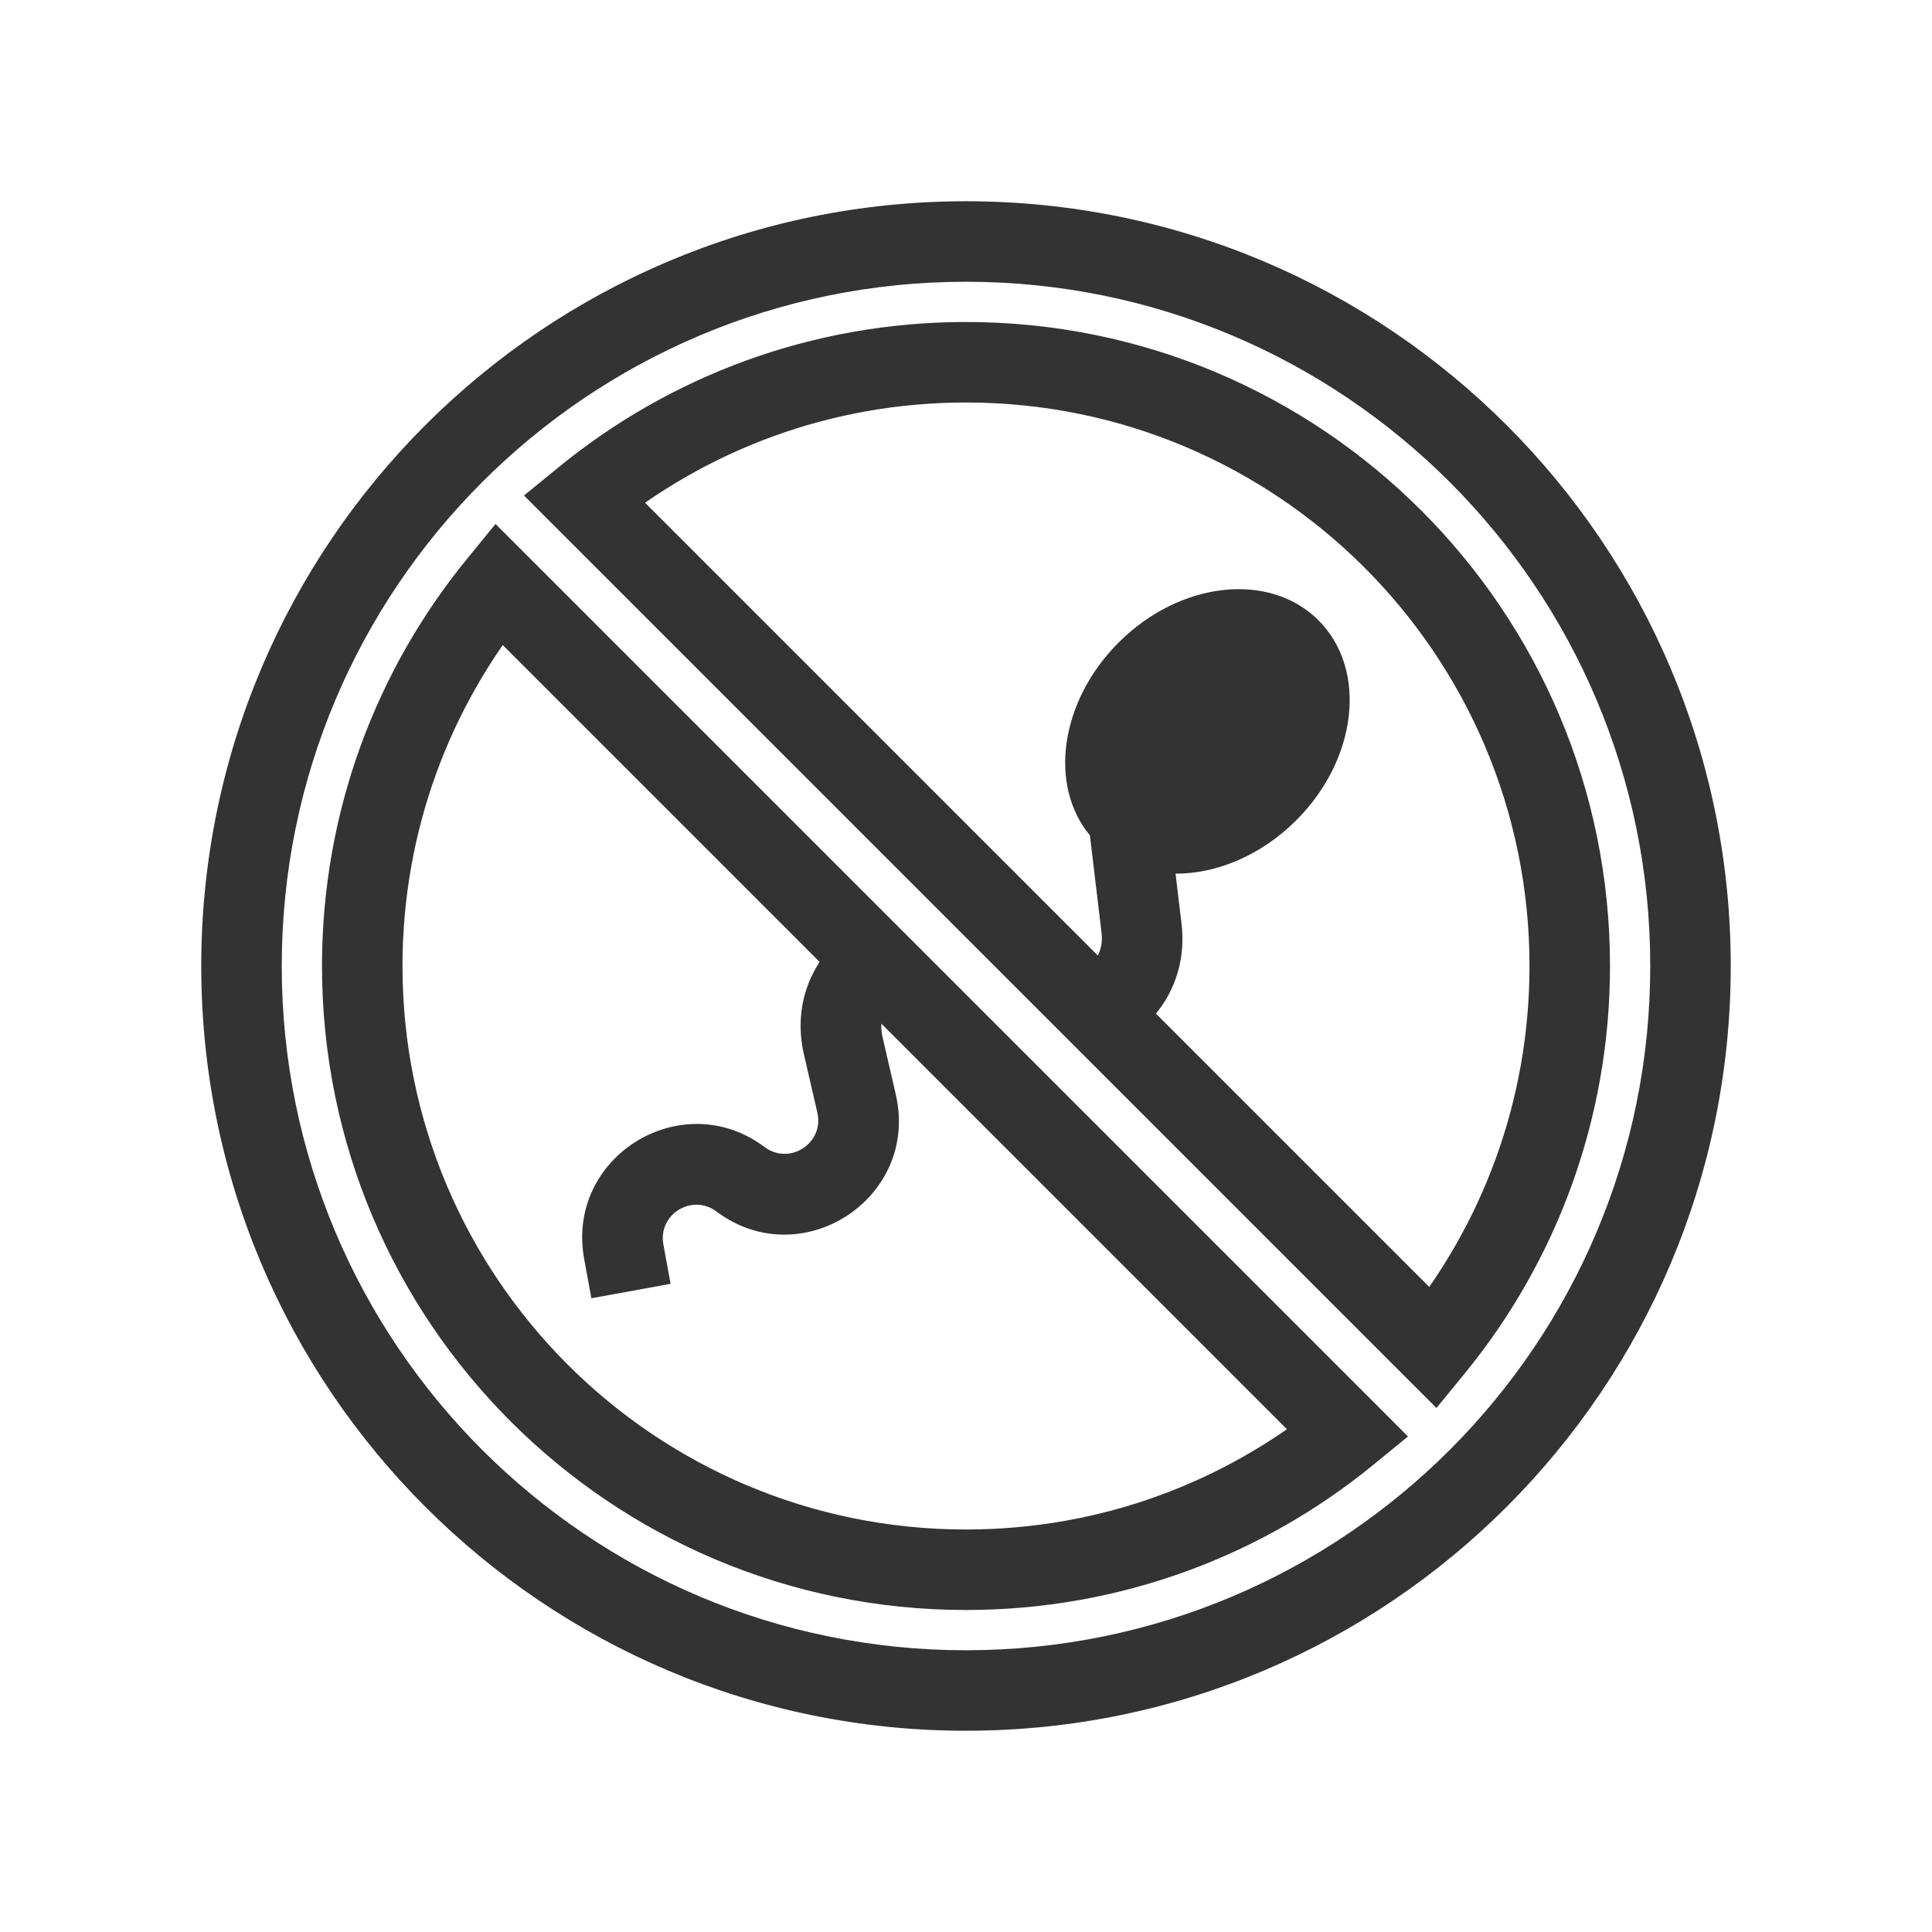 <svg width="48" height="48" viewBox="0 0 48 48" fill="none" xmlns="http://www.w3.org/2000/svg">
<path d="M33.493 35.614L34.126 36.388L34.981 35.689L34.2 34.907L33.493 35.614ZM12.386 14.507L13.093 13.8L12.311 13.018L11.612 13.874L12.386 14.507ZM14.507 12.386L13.874 11.612L13.018 12.311L13.8 13.093L14.507 12.386ZM35.614 33.493L34.907 34.2L35.689 34.981L36.388 34.126L35.614 33.493ZM24 40C27.841 40 31.369 38.645 34.126 36.388L32.86 34.84C30.446 36.816 27.363 38 24 38V40ZM8 24C8 32.837 15.163 40 24 40V38C16.268 38 10 31.732 10 24H8ZM11.612 13.874C9.355 16.631 8 20.159 8 24H10C10 20.637 11.184 17.554 13.159 15.14L11.612 13.874ZM34.2 34.907L13.093 13.8L11.678 15.214L32.786 36.322L34.2 34.907ZM13.8 13.093L34.907 34.2L36.322 32.786L15.214 11.678L13.8 13.093ZM24 8C20.159 8 16.631 9.355 13.874 11.612L15.14 13.159C17.554 11.184 20.637 10 24 10V8ZM40 24C40 15.163 32.837 8 24 8V10C31.732 10 38 16.268 38 24H40ZM36.388 34.126C38.645 31.369 40 27.841 40 24H38C38 27.363 36.816 30.446 34.84 32.86L36.388 34.126ZM24 43C34.493 43 43 34.493 43 24H41C41 33.389 33.389 41 24 41V43ZM5 24C5 34.493 13.507 43 24 43V41C14.611 41 7 33.389 7 24H5ZM24 5C13.507 5 5 13.507 5 24H7C7 14.611 14.611 7 24 7V5ZM43 24C43 13.507 34.493 5 24 5V7C33.389 7 41 14.611 41 24H43Z" fill="#333333"/>
<path fill-rule="evenodd" clip-rule="evenodd" d="M27.791 15.964C29.315 14.44 31.539 14.193 32.758 15.412C33.977 16.631 33.73 18.855 32.206 20.379C31.329 21.256 30.221 21.71 29.206 21.706L29.354 22.943C29.507 24.225 28.883 25.274 27.965 25.843L26.422 24.3C26.956 24.271 27.443 23.81 27.368 23.18L27.079 20.756C26.045 19.508 26.337 17.418 27.791 15.964ZM21.044 23.165C20.194 23.824 19.681 24.926 19.974 26.199L20.307 27.644C20.482 28.4 19.618 28.963 18.997 28.498C16.935 26.955 14.051 28.741 14.513 31.275L14.692 32.255L16.66 31.896L16.481 30.916C16.345 30.171 17.193 29.646 17.799 30.099C19.912 31.681 22.849 29.767 22.256 27.195L21.923 25.75C21.803 25.228 22.089 24.793 22.491 24.612L21.044 23.165Z" fill="#333333"/>
</svg>
